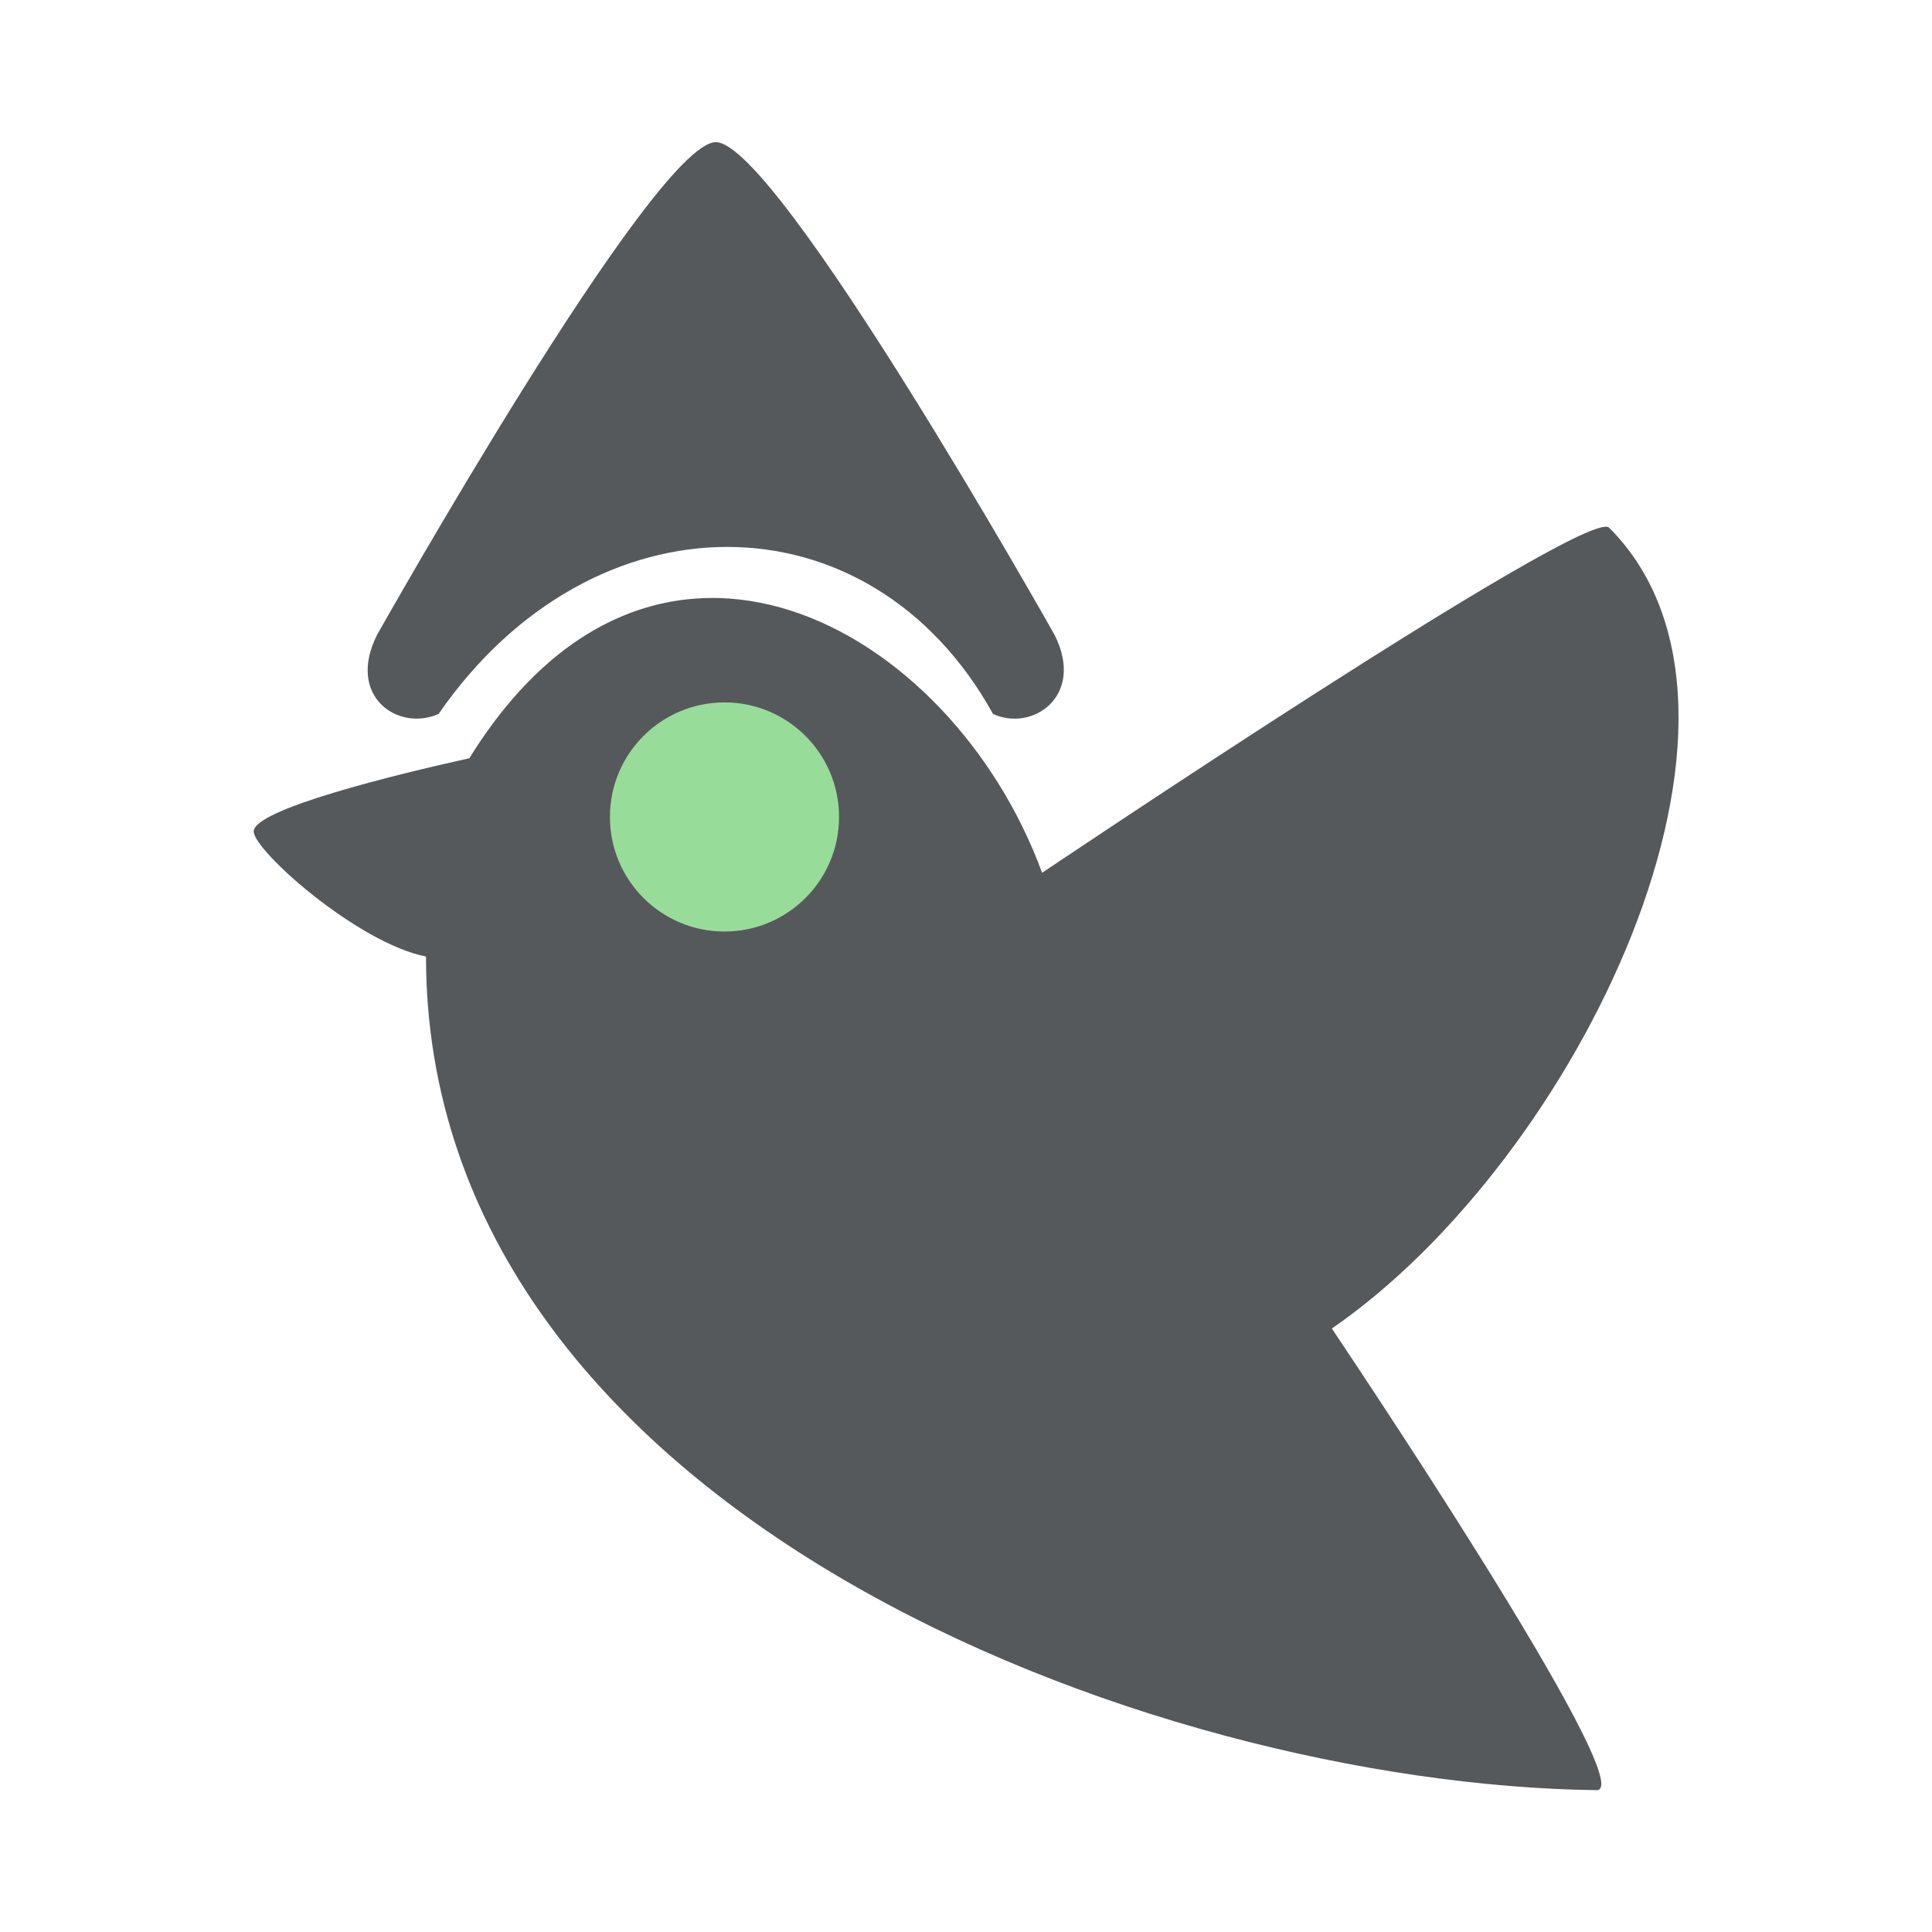 <svg xmlns="http://www.w3.org/2000/svg" width="192" height="192"><g stroke-width="0" transform="translate(-43.279 -43.279) scale(1.451)"><path fill="#56595b" d="M101.2 89.605s37.34-25.132 38.833-23.639c12.658 12.659-2.11 43.22-18.988 54.853 0 0 21.321 31.658 18.13 31.617-30.788-.396-80.17-19.119-80.17-57.095-4.681-.923-11.801-7.252-11.801-8.57 0-1.514 9.692-3.89 14.768-5.011 12.659-20.44 33.019-9.126 39.228 7.845z"/><path fill="#56595b" d="M55.646 73.32s18.988-33.756 23.207-33.756c4.219 0 23.207 33.756 23.207 33.756 2.11 4.22-1.554 6.642-4.22 5.406-8.438-15.238-27.426-15.268-37.975 0-2.759 1.228-6.33-1.187-4.22-5.406z"/><circle cx="79.447" cy="85.781" r="7.846" fill="#98dc9a"/></g></svg>